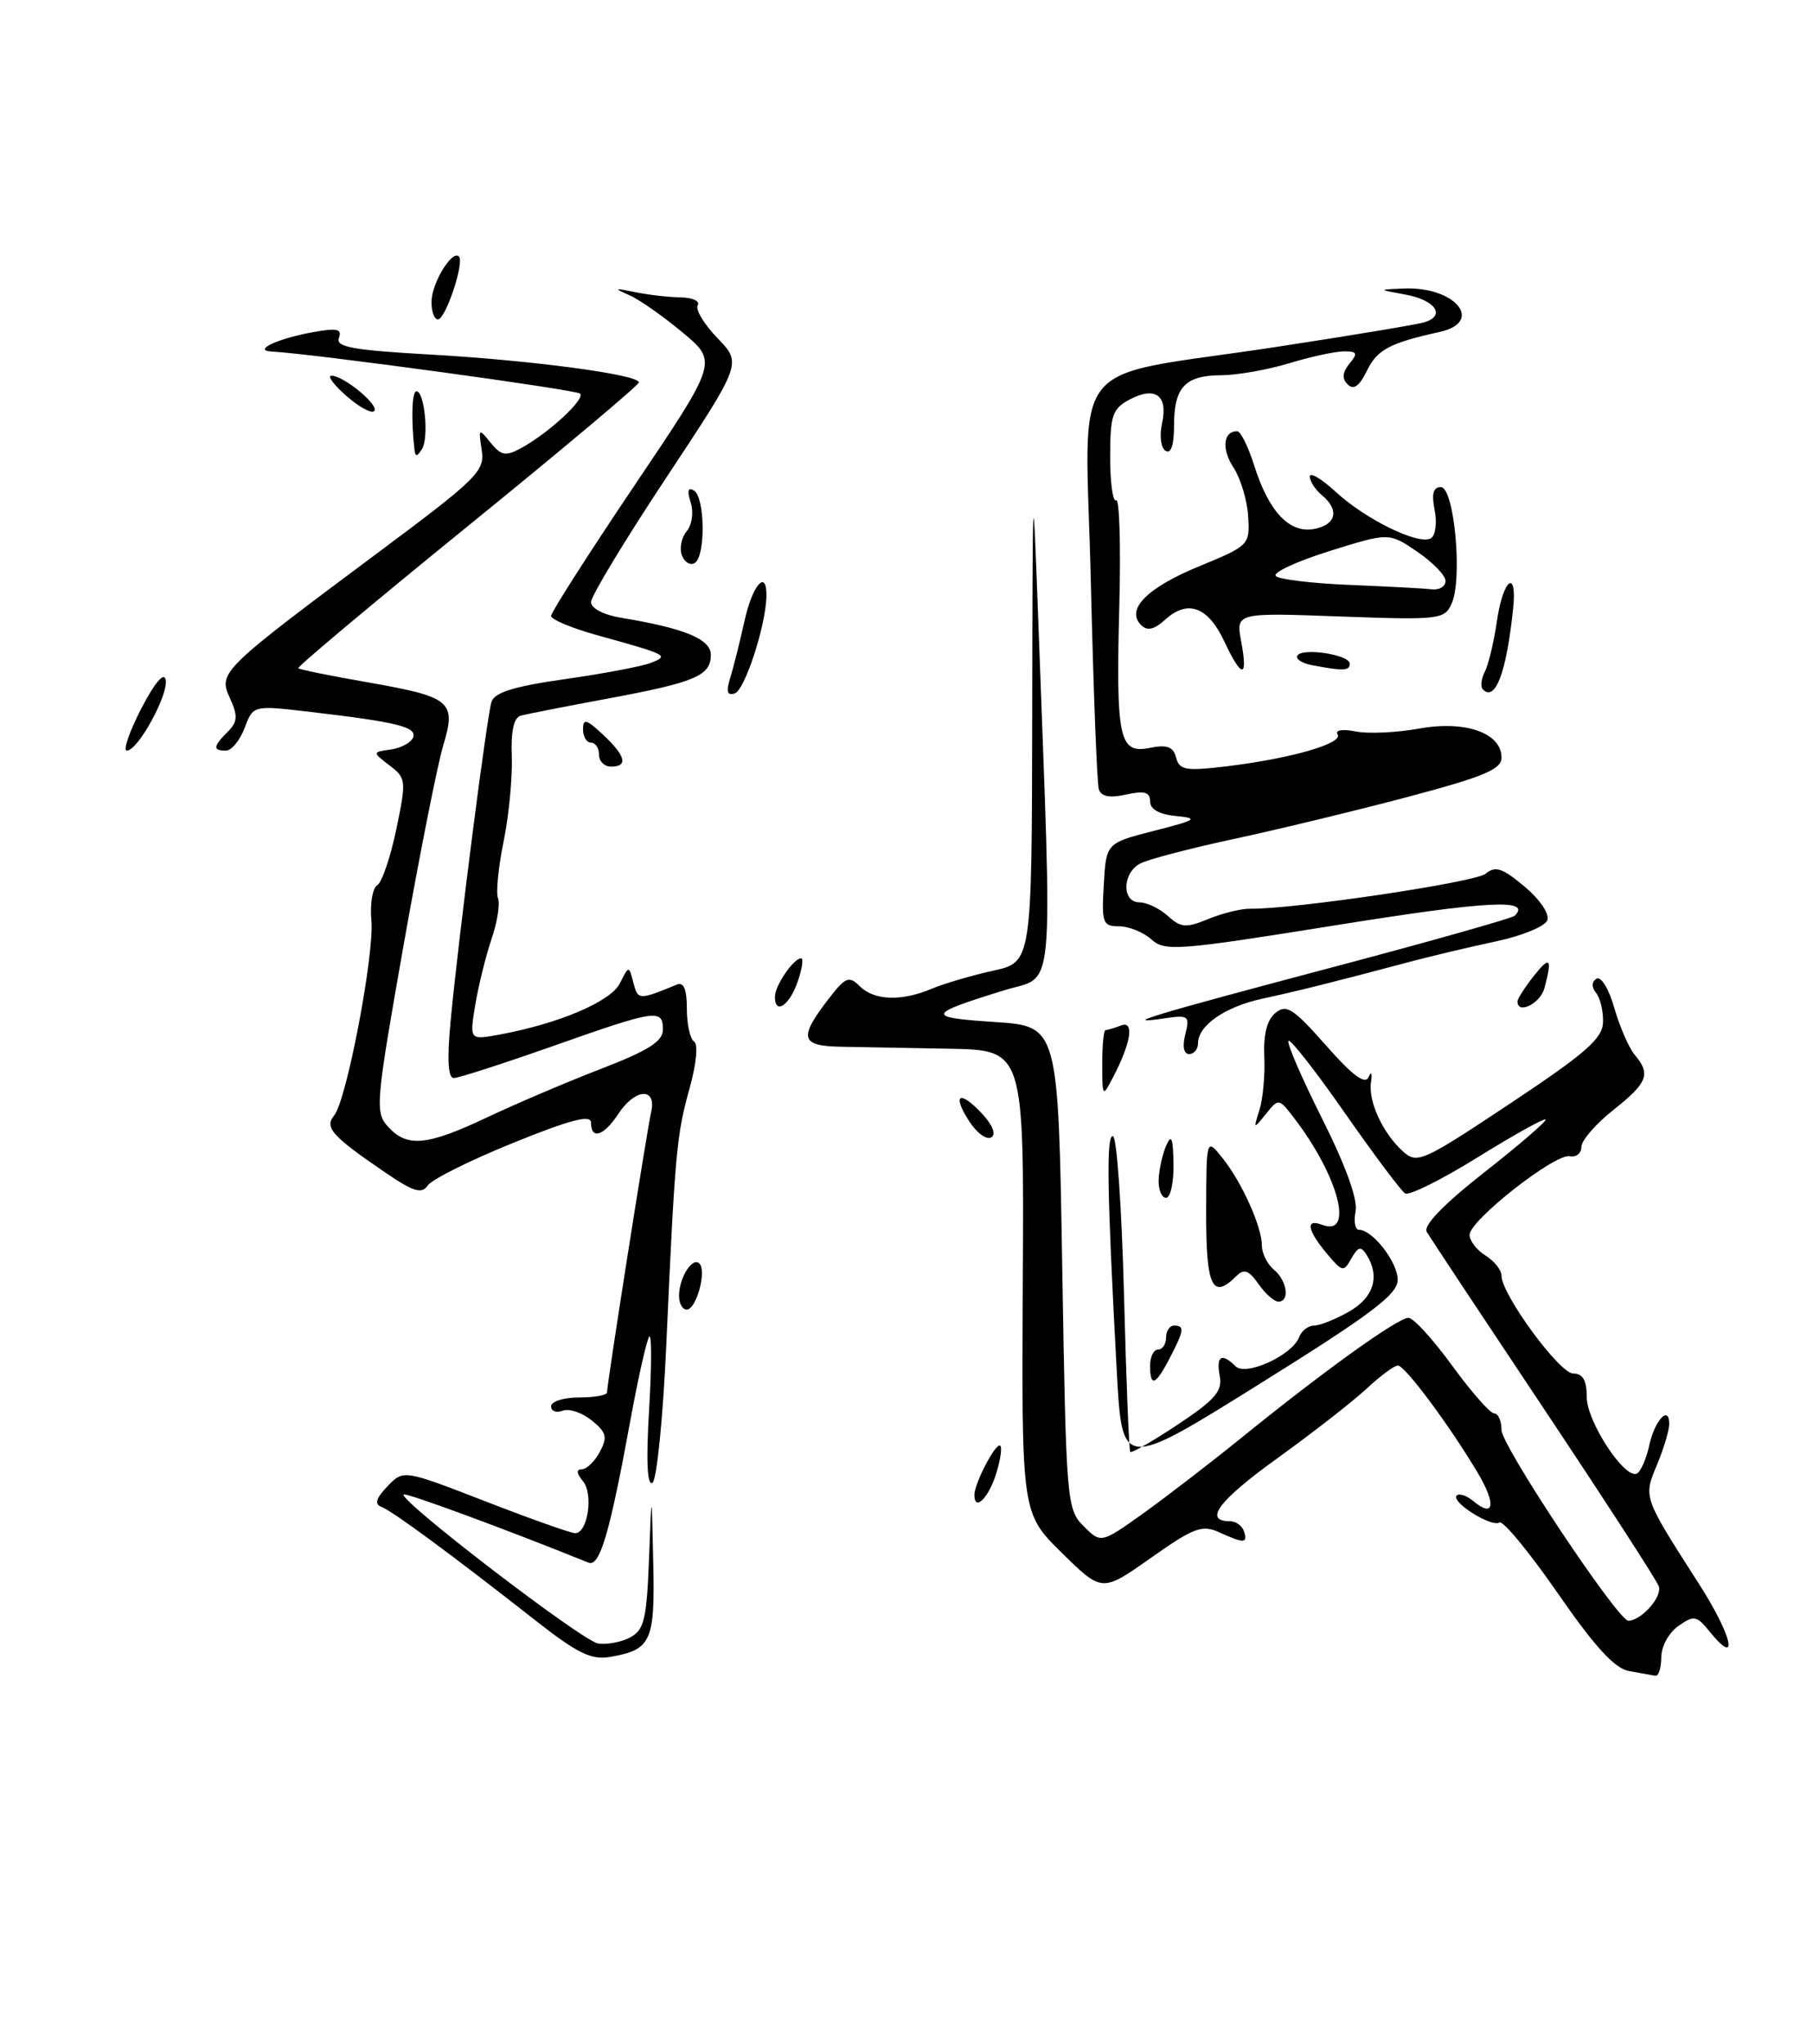 <?xml version="1.0" encoding="UTF-8" standalone="no"?>
<!DOCTYPE svg PUBLIC "-//W3C//DTD SVG 1.1//EN" "http://www.w3.org/Graphics/SVG/1.1/DTD/svg11.dtd" >
<svg xmlns="http://www.w3.org/2000/svg" xmlns:xlink="http://www.w3.org/1999/xlink" version="1.1" viewBox="0 0 227 256">
 <g >
 <path fill="currentColor"
d=" M 204.00 209.27 C 202.18 208.96 199.73 206.29 195.03 199.50 C 191.47 194.36 188.19 190.38 187.74 190.66 C 186.72 191.29 181.61 188.06 182.39 187.28 C 182.70 186.97 183.65 187.29 184.50 188.00 C 187.12 190.18 187.35 188.30 184.94 184.30 C 181.30 178.23 175.90 171.00 175.02 171.00 C 174.58 171.00 172.82 172.30 171.11 173.90 C 169.40 175.49 164.39 179.40 159.98 182.58 C 152.59 187.90 150.63 190.50 154.00 190.50 C 154.73 190.50 155.52 191.06 155.75 191.75 C 156.26 193.29 155.77 193.31 152.66 191.89 C 150.51 190.91 149.49 191.29 144.10 195.09 C 137.98 199.41 137.98 199.41 132.94 194.45 C 127.91 189.50 127.91 189.50 128.06 160.50 C 128.22 131.50 128.22 131.50 118.86 131.33 C 113.71 131.23 107.59 131.12 105.25 131.08 C 100.29 130.99 100.00 130.00 103.56 125.33 C 105.84 122.34 106.28 122.14 107.63 123.49 C 109.45 125.30 112.86 125.43 116.68 123.81 C 118.23 123.16 121.68 122.15 124.34 121.56 C 129.19 120.50 129.19 120.50 129.24 89.50 C 129.29 59.06 129.30 58.85 130.01 78.00 C 131.78 126.15 132.17 122.02 125.74 124.01 C 115.98 127.03 115.86 127.41 124.50 127.98 C 132.50 128.50 132.50 128.50 133.00 158.72 C 133.49 188.09 133.56 189.01 135.68 191.12 C 137.85 193.29 137.85 193.29 143.18 189.49 C 146.10 187.39 151.65 183.12 155.50 180.00 C 165.82 171.63 175.06 165.00 176.36 165.03 C 176.99 165.05 179.45 167.75 181.83 171.03 C 184.22 174.31 186.58 177.00 187.08 177.00 C 187.59 177.00 188.00 177.94 188.00 179.08 C 188.00 181.06 202.63 203.04 203.90 202.97 C 205.59 202.88 208.18 199.91 207.68 198.62 C 207.37 197.80 200.87 187.77 193.24 176.32 C 185.61 164.87 179.04 154.95 178.64 154.27 C 178.17 153.48 180.72 150.84 185.88 146.78 C 190.27 143.34 193.70 140.37 193.52 140.19 C 193.34 140.01 189.51 142.14 185.01 144.93 C 180.51 147.73 176.42 149.76 175.93 149.45 C 175.43 149.15 172.05 144.62 168.40 139.40 C 164.76 134.17 161.57 130.09 161.33 130.34 C 161.08 130.59 162.97 134.96 165.52 140.05 C 168.47 145.92 170.01 150.17 169.73 151.65 C 169.48 152.94 169.66 154.00 170.14 154.00 C 171.85 154.00 175.00 158.05 175.00 160.26 C 175.00 162.09 171.80 164.51 157.75 173.28 C 140.50 184.05 140.50 184.05 139.83 171.78 C 138.61 149.21 138.49 142.00 139.36 142.29 C 139.84 142.45 140.45 151.33 140.73 162.04 C 141.00 172.74 141.36 181.65 141.52 181.82 C 141.68 182.00 144.37 180.45 147.49 178.38 C 152.15 175.28 153.08 174.20 152.72 172.31 C 152.24 169.81 152.96 169.36 154.69 171.09 C 155.98 172.38 161.78 169.74 162.66 167.45 C 162.96 166.65 163.80 166.00 164.53 166.00 C 165.25 166.00 167.22 165.21 168.91 164.25 C 172.00 162.49 172.82 159.84 171.10 157.13 C 170.40 156.02 170.04 156.11 169.20 157.60 C 168.24 159.33 168.06 159.29 166.12 156.97 C 163.66 154.02 163.43 152.57 165.54 153.38 C 169.61 154.94 167.59 147.25 162.02 140.00 C 160.12 137.52 160.09 137.52 158.50 139.50 C 156.94 141.44 156.92 141.43 157.69 139.00 C 158.13 137.62 158.40 134.62 158.30 132.33 C 158.17 129.56 158.63 127.72 159.69 126.85 C 161.05 125.71 161.92 126.27 166.01 130.90 C 169.33 134.68 170.92 135.86 171.35 134.89 C 171.70 134.10 171.83 134.37 171.66 135.50 C 171.29 137.92 173.12 141.89 175.66 144.19 C 177.43 145.79 178.10 145.49 189.08 138.19 C 198.57 131.88 200.66 130.05 200.71 128.00 C 200.75 126.62 200.36 124.98 199.84 124.34 C 199.25 123.61 199.27 122.95 199.90 122.56 C 200.46 122.22 201.45 123.85 202.12 126.22 C 202.80 128.57 203.94 131.21 204.67 132.08 C 206.72 134.52 206.31 135.58 202.00 139.00 C 199.80 140.74 198.00 142.82 198.00 143.63 C 198.00 144.43 197.34 144.96 196.54 144.79 C 194.70 144.42 184.00 152.83 184.00 154.64 C 184.00 155.38 184.90 156.55 186.00 157.23 C 187.10 157.92 188.00 159.05 188.00 159.76 C 188.00 162.10 195.26 172.00 196.97 172.00 C 198.18 172.00 198.67 172.85 198.67 174.94 C 198.67 178.06 203.52 185.41 204.99 184.51 C 205.46 184.22 206.14 182.64 206.50 181.00 C 207.19 177.84 209.00 175.90 209.00 178.32 C 209.00 179.11 208.31 181.40 207.48 183.40 C 205.75 187.54 205.69 187.37 212.73 198.36 C 216.91 204.88 217.82 208.95 214.05 204.31 C 212.43 202.30 212.09 202.25 210.14 203.62 C 208.95 204.45 208.00 206.19 208.00 207.56 C 208.00 208.90 207.66 209.93 207.25 209.85 C 206.84 209.77 205.38 209.51 204.00 209.27 Z  M 67.00 202.89 C 56.74 194.83 49.12 189.21 47.76 188.70 C 46.86 188.37 47.07 187.63 48.51 186.13 C 50.52 184.03 50.52 184.03 60.80 188.02 C 66.45 190.21 71.49 192.00 72.01 192.00 C 73.59 192.00 74.33 187.10 72.99 185.49 C 72.18 184.51 72.13 184.00 72.84 184.00 C 73.44 184.00 74.46 183.02 75.10 181.82 C 76.09 179.96 75.94 179.37 74.08 177.87 C 72.88 176.90 71.25 176.35 70.45 176.66 C 69.65 176.96 69.00 176.72 69.00 176.11 C 69.00 175.50 70.58 175.00 72.50 175.00 C 74.42 175.00 76.00 174.72 76.00 174.38 C 76.00 173.32 80.99 141.63 81.53 139.25 C 82.24 136.12 79.51 136.29 77.41 139.50 C 75.60 142.26 74.00 142.77 74.00 140.59 C 74.00 139.54 71.46 140.20 64.25 143.12 C 58.89 145.29 54.08 147.69 53.56 148.45 C 52.79 149.57 51.76 149.25 48.06 146.71 C 41.57 142.27 40.60 141.19 41.83 139.70 C 43.40 137.82 46.89 119.48 46.50 115.25 C 46.31 113.20 46.64 111.22 47.23 110.86 C 47.82 110.50 48.89 107.34 49.62 103.85 C 50.89 97.73 50.86 97.44 48.77 95.85 C 46.60 94.19 46.60 94.19 48.97 93.85 C 50.28 93.66 51.52 92.96 51.74 92.31 C 52.16 91.02 49.64 90.41 38.60 89.12 C 31.70 88.32 31.70 88.32 30.63 91.16 C 30.04 92.72 28.99 94.00 28.28 94.00 C 26.62 94.00 26.67 93.48 28.51 91.64 C 29.76 90.39 29.80 89.66 28.79 87.43 C 27.31 84.20 27.58 83.93 47.63 68.98 C 59.82 59.89 60.73 58.98 60.31 56.34 C 59.89 53.63 59.94 53.59 61.42 55.43 C 62.75 57.07 63.31 57.17 65.24 56.12 C 68.69 54.24 73.31 49.97 72.63 49.29 C 72.13 48.80 39.14 44.29 34.00 44.02 C 31.56 43.89 34.80 42.38 39.23 41.59 C 42.21 41.05 42.86 41.20 42.43 42.32 C 42.00 43.45 44.16 43.85 53.70 44.39 C 66.52 45.11 80.01 46.91 79.99 47.89 C 79.99 48.22 70.32 56.35 58.51 65.94 C 46.71 75.53 37.18 83.51 37.35 83.68 C 37.51 83.85 41.36 84.63 45.89 85.42 C 56.52 87.28 57.16 87.81 55.49 93.37 C 54.78 95.74 52.54 107.01 50.52 118.43 C 47.04 138.16 46.94 139.28 48.58 141.09 C 50.97 143.73 53.46 143.49 61.00 139.92 C 64.58 138.23 70.99 135.49 75.25 133.85 C 81.20 131.55 83.00 130.41 83.00 128.93 C 83.00 126.30 82.16 126.43 69.20 131.01 C 62.98 133.20 57.41 135.00 56.82 135.00 C 56.09 135.00 55.96 132.68 56.43 127.75 C 57.43 117.22 60.95 89.77 61.54 87.89 C 61.91 86.71 64.37 85.95 70.77 85.04 C 75.57 84.36 80.40 83.44 81.50 83.01 C 83.81 82.09 83.65 82.01 74.75 79.54 C 71.59 78.66 69.00 77.58 69.00 77.13 C 69.00 76.68 73.69 69.34 79.43 60.81 C 89.87 45.31 89.87 45.31 85.47 41.64 C 83.05 39.62 80.05 37.51 78.79 36.96 C 76.79 36.08 76.88 36.04 79.50 36.58 C 81.15 36.92 83.72 37.22 85.22 37.24 C 86.72 37.27 87.68 37.71 87.36 38.23 C 87.04 38.75 88.15 40.60 89.83 42.34 C 92.89 45.50 92.89 45.50 83.45 59.77 C 78.25 67.62 74.00 74.65 74.00 75.40 C 74.00 76.18 75.58 77.00 77.75 77.36 C 85.73 78.68 89.00 80.03 89.00 82.01 C 89.00 84.63 87.05 85.45 76.00 87.50 C 70.78 88.47 65.91 89.43 65.20 89.62 C 64.33 89.86 63.96 91.55 64.08 94.74 C 64.17 97.36 63.72 102.13 63.06 105.35 C 62.40 108.57 62.08 111.78 62.35 112.48 C 62.63 113.19 62.26 115.51 61.53 117.63 C 60.81 119.76 59.90 123.47 59.50 125.88 C 58.78 130.26 58.78 130.26 62.64 129.54 C 70.08 128.15 76.48 125.41 77.62 123.13 C 78.74 120.89 78.74 120.89 79.31 123.08 C 79.88 125.25 79.96 125.26 84.75 123.30 C 85.61 122.95 86.00 123.89 86.00 126.33 C 86.00 128.29 86.41 130.13 86.91 130.44 C 87.43 130.77 87.19 133.24 86.35 136.25 C 84.71 142.10 84.51 144.31 83.43 168.29 C 83.02 177.52 82.23 185.36 81.69 185.69 C 81.03 186.10 80.89 182.94 81.27 176.56 C 81.59 171.20 81.60 167.06 81.30 167.37 C 81.00 167.67 79.92 172.44 78.91 177.96 C 76.34 192.02 75.09 196.25 73.69 195.69 C 63.44 191.54 50.79 186.88 50.54 187.15 C 49.88 187.85 72.92 205.51 74.88 205.81 C 75.99 205.98 77.80 205.64 78.91 205.05 C 80.65 204.12 80.97 202.77 81.26 195.24 C 81.59 186.50 81.59 186.50 81.79 195.63 C 82.02 205.57 81.55 206.60 76.40 207.49 C 74.03 207.90 72.31 207.06 67.00 202.89 Z  M 122.00 187.20 C 122.00 185.84 124.46 181.02 125.16 181.01 C 125.52 181.00 125.33 182.57 124.74 184.50 C 123.79 187.59 122.00 189.36 122.00 187.20 Z  M 144.00 171.00 C 144.00 169.90 144.45 169.00 145.00 169.00 C 145.55 169.00 146.00 168.32 146.00 167.50 C 146.00 166.68 146.45 166.00 147.00 166.00 C 148.34 166.00 148.27 166.58 146.47 170.05 C 144.69 173.50 144.00 173.77 144.00 171.00 Z  M 85.02 162.25 C 85.04 159.98 86.70 157.36 87.57 158.23 C 88.51 159.17 87.18 164.00 85.98 164.00 C 85.44 164.00 85.01 163.21 85.02 162.25 Z  M 157.57 160.79 C 156.36 159.06 155.75 158.85 154.81 159.79 C 151.78 162.82 151.00 161.16 151.02 151.75 C 151.04 142.50 151.04 142.50 153.05 145.00 C 155.49 148.05 158.00 153.62 158.00 156.00 C 158.00 156.97 158.68 158.32 159.50 159.00 C 161.16 160.38 161.53 163.00 160.06 163.00 C 159.54 163.00 158.42 162.01 157.57 160.79 Z  M 145.07 147.75 C 145.11 146.51 145.53 144.60 146.00 143.50 C 146.67 141.95 146.88 142.46 146.93 145.75 C 146.97 148.09 146.55 150.00 146.00 150.00 C 145.45 150.00 145.03 148.99 145.07 147.75 Z  M 121.41 140.50 C 119.17 137.09 120.09 136.41 122.90 139.40 C 124.27 140.85 124.75 142.04 124.12 142.43 C 123.55 142.78 122.33 141.91 121.41 140.50 Z  M 138.01 133.25 C 138.00 130.91 138.19 129.00 138.42 129.00 C 138.65 129.00 139.52 128.74 140.35 128.42 C 142.06 127.76 141.63 130.57 139.33 134.97 C 138.05 137.43 138.01 137.38 138.01 133.25 Z  M 148.41 129.52 C 148.99 127.20 148.82 127.08 145.76 127.53 C 140.04 128.39 143.98 127.19 166.80 121.14 C 179.07 117.89 189.35 114.98 189.65 114.68 C 191.81 112.52 186.34 112.81 167.54 115.82 C 147.47 119.04 145.85 119.17 144.16 117.64 C 143.16 116.74 141.34 116.00 140.12 116.00 C 138.07 116.00 137.92 115.60 138.20 110.79 C 138.50 105.58 138.50 105.58 144.50 104.04 C 149.83 102.68 150.14 102.47 147.25 102.19 C 145.15 101.99 144.00 101.34 144.00 100.36 C 144.00 99.19 143.30 98.99 141.00 99.50 C 138.92 99.96 137.87 99.75 137.58 98.83 C 137.35 98.10 136.90 86.40 136.58 72.83 C 135.89 43.94 133.11 47.50 159.50 43.49 C 168.85 42.07 177.31 40.66 178.31 40.37 C 181.08 39.54 179.73 37.57 175.92 36.88 C 172.50 36.26 172.50 36.26 175.82 36.13 C 182.24 35.88 185.87 40.33 180.25 41.57 C 174.00 42.95 172.44 43.78 171.15 46.42 C 170.20 48.37 169.48 48.88 168.74 48.14 C 168.00 47.40 168.07 46.63 168.96 45.54 C 170.04 44.24 169.94 44.00 168.28 44.00 C 167.20 44.00 164.11 44.67 161.41 45.49 C 158.71 46.31 154.90 46.98 152.95 46.99 C 148.40 47.00 147.00 48.47 147.00 53.26 C 147.00 55.72 146.62 56.88 145.94 56.46 C 145.35 56.10 145.15 54.58 145.50 53.00 C 146.27 49.50 144.63 48.32 141.40 50.05 C 139.28 51.19 139.00 52.03 139.00 57.23 C 139.00 60.47 139.34 62.91 139.75 62.65 C 140.16 62.40 140.34 68.24 140.15 75.63 C 139.71 92.53 140.11 94.43 143.94 93.66 C 146.13 93.22 146.90 93.50 147.26 94.88 C 147.67 96.45 148.45 96.58 153.61 95.96 C 161.63 94.99 168.18 93.10 167.48 91.97 C 167.14 91.42 168.09 91.27 169.74 91.60 C 171.30 91.91 174.87 91.75 177.67 91.24 C 183.48 90.19 188.00 91.78 188.00 94.88 C 188.00 96.34 185.78 97.27 176.25 99.80 C 169.79 101.51 160.00 103.88 154.50 105.06 C 149.00 106.24 143.71 107.63 142.75 108.14 C 140.50 109.34 140.44 113.00 142.67 113.00 C 143.59 113.00 145.19 113.77 146.22 114.70 C 147.86 116.19 148.50 116.23 151.30 115.08 C 153.06 114.36 155.40 113.78 156.50 113.80 C 161.90 113.88 184.69 110.50 186.00 109.42 C 187.23 108.40 188.10 108.69 190.88 111.02 C 192.82 112.65 194.04 114.46 193.73 115.25 C 193.44 116.01 190.57 117.19 187.35 117.88 C 184.13 118.56 179.25 119.72 176.50 120.45 C 166.90 123.01 162.47 124.11 158.08 125.06 C 153.40 126.06 150.00 128.42 150.00 130.65 C 150.00 131.39 149.50 132.00 148.89 132.00 C 148.21 132.00 148.02 131.04 148.41 129.52 Z  M 97.03 124.75 C 97.07 123.36 99.39 120.00 100.31 120.00 C 100.63 120.00 100.43 121.35 99.85 123.00 C 98.81 125.99 96.97 127.13 97.03 124.75 Z  M 190.00 125.41 C 190.00 125.08 190.90 123.67 192.00 122.27 C 194.08 119.63 194.39 119.95 193.37 123.75 C 192.85 125.68 190.00 127.09 190.00 125.41 Z  M 75.00 94.50 C 75.00 93.67 74.55 93.00 74.00 93.00 C 73.45 93.00 73.00 92.25 73.00 91.33 C 73.00 89.94 73.43 90.06 75.50 92.00 C 78.35 94.67 78.68 96.00 76.50 96.00 C 75.67 96.00 75.00 95.33 75.00 94.50 Z  M 17.68 88.75 C 19.35 85.52 20.52 84.12 20.74 85.11 C 21.14 86.94 17.28 94.00 15.88 94.00 C 15.38 94.00 16.19 91.64 17.68 88.75 Z  M 91.43 84.88 C 91.84 83.57 92.64 80.36 93.22 77.75 C 94.23 73.16 96.05 71.17 95.96 74.75 C 95.86 78.43 93.25 86.42 92.00 86.83 C 91.05 87.15 90.89 86.63 91.43 84.88 Z  M 185.67 86.34 C 185.34 86.01 185.45 85.01 185.91 84.12 C 186.37 83.23 187.05 80.36 187.43 77.75 C 188.20 72.46 189.99 71.13 189.45 76.25 C 188.62 84.21 187.23 87.90 185.67 86.34 Z  M 153.26 80.26 C 151.24 75.97 148.70 75.05 145.90 77.59 C 144.51 78.85 143.65 79.05 142.87 78.27 C 140.92 76.32 143.61 73.60 150.18 70.90 C 156.40 68.34 156.50 68.24 156.28 64.66 C 156.16 62.66 155.33 59.91 154.45 58.56 C 152.92 56.24 153.15 54.00 154.90 54.00 C 155.33 54.00 156.28 55.91 157.02 58.25 C 158.84 64.06 161.45 66.83 164.54 66.24 C 167.32 65.71 167.74 63.86 165.50 62.00 C 164.68 61.32 164.00 60.27 164.00 59.68 C 164.00 59.09 165.46 59.95 167.25 61.60 C 171.04 65.09 177.68 68.32 179.17 67.40 C 179.74 67.04 179.94 65.46 179.63 63.88 C 179.22 61.84 179.45 61.00 180.40 61.00 C 182.08 61.00 183.15 72.48 181.76 75.58 C 180.87 77.58 180.27 77.65 167.78 77.20 C 154.73 76.72 154.73 76.72 155.41 80.36 C 156.28 85.03 155.48 84.99 153.26 80.26 Z  M 180.99 72.75 C 180.99 72.06 179.39 70.41 177.45 69.09 C 173.91 66.68 173.91 66.68 166.43 69.02 C 162.33 70.31 159.31 71.71 159.74 72.14 C 160.16 72.56 164.33 73.06 169.01 73.25 C 173.68 73.44 178.29 73.68 179.25 73.80 C 180.21 73.91 181.00 73.44 180.99 72.75 Z  M 164.24 83.29 C 162.99 83.05 162.18 82.51 162.44 82.10 C 163.07 81.07 169.00 81.99 169.00 83.11 C 169.00 84.02 168.19 84.05 164.24 83.29 Z  M 85.38 69.55 C 85.05 68.68 85.31 67.33 85.97 66.54 C 86.65 65.72 86.87 64.16 86.48 62.92 C 86.01 61.45 86.14 60.97 86.89 61.43 C 88.28 62.29 88.36 69.66 86.99 70.50 C 86.44 70.85 85.71 70.42 85.38 69.55 Z  M 51.89 56.25 C 51.46 52.44 51.58 49.00 52.14 49.00 C 53.16 49.00 53.72 54.83 52.84 56.23 C 52.20 57.23 52.00 57.24 51.89 56.25 Z  M 43.37 49.58 C 41.79 48.20 40.95 47.06 41.50 47.05 C 43.03 47.04 47.55 50.78 46.85 51.48 C 46.51 51.82 44.94 50.97 43.37 49.58 Z  M 54.03 37.75 C 54.06 35.44 56.60 31.27 57.46 32.12 C 58.18 32.84 55.79 40.00 54.83 40.00 C 54.37 40.00 54.01 38.99 54.03 37.75 Z "/>
</g>
</svg>